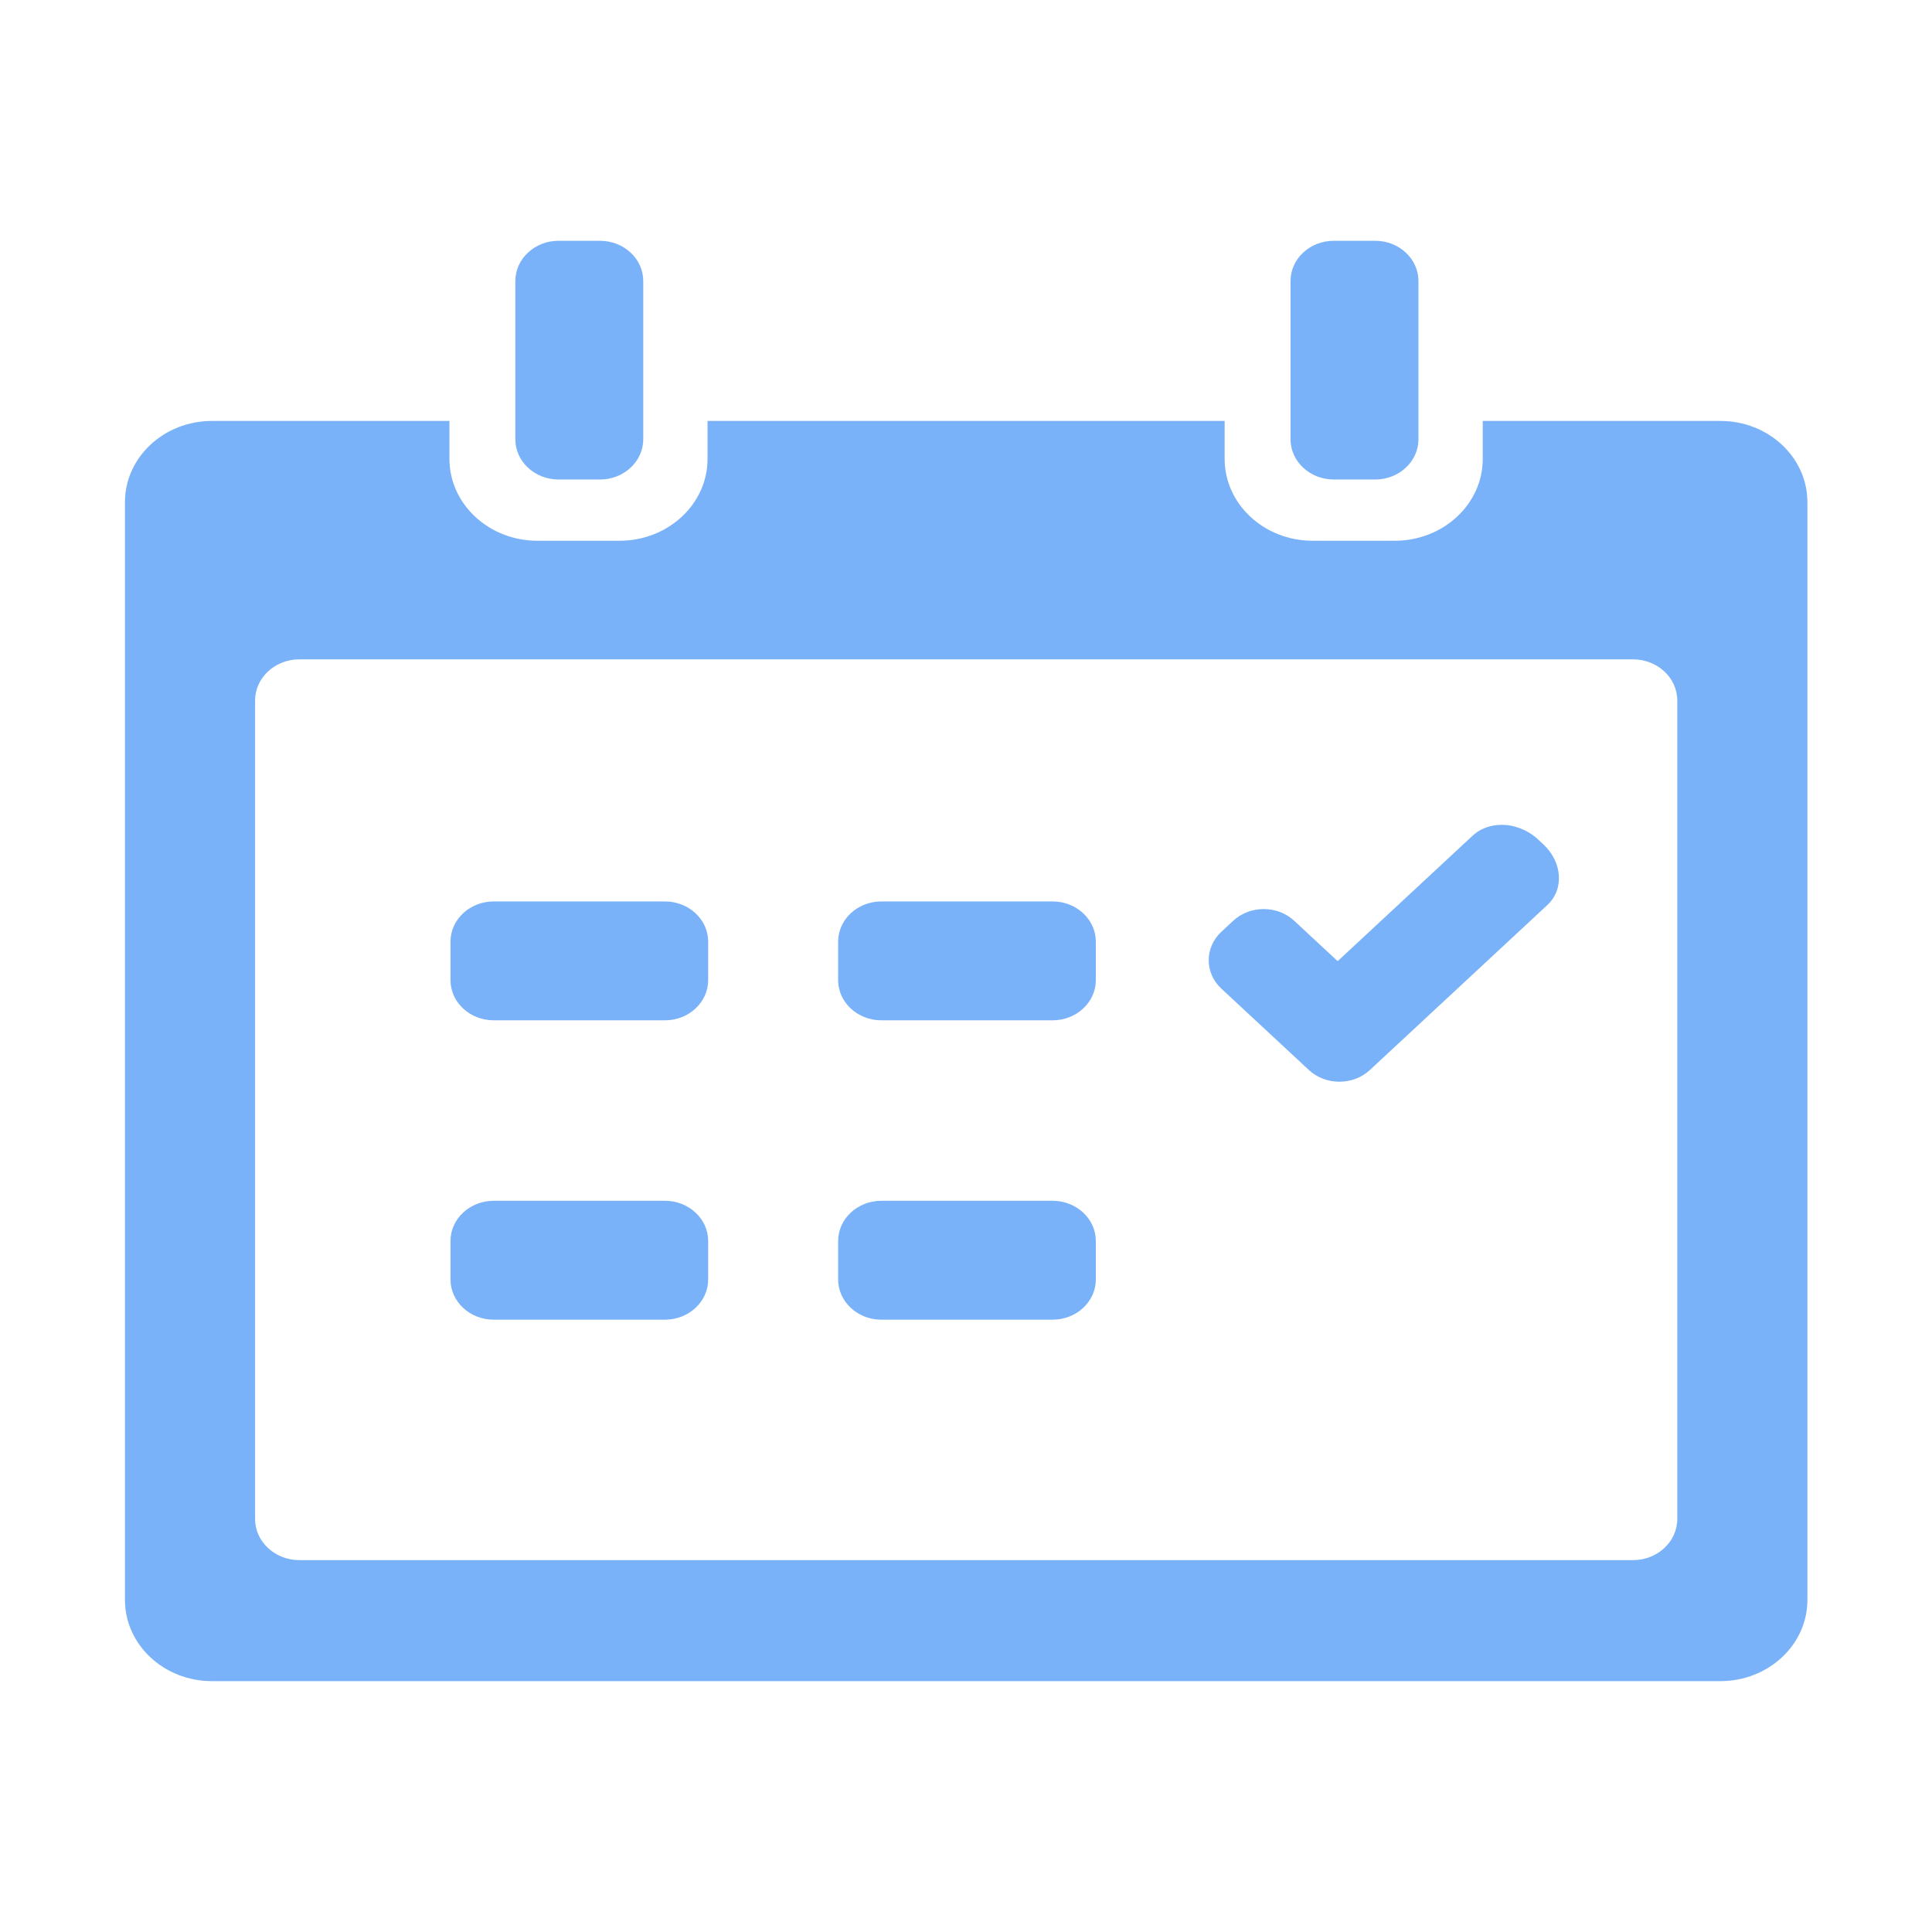 <?xml version="1.0" standalone="no"?><!DOCTYPE svg PUBLIC "-//W3C//DTD SVG 1.1//EN" "http://www.w3.org/Graphics/SVG/1.1/DTD/svg11.dtd"><svg t="1558572223743" class="icon" style="" viewBox="0 0 1024 1024" version="1.1" xmlns="http://www.w3.org/2000/svg" p-id="9021" xmlns:xlink="http://www.w3.org/1999/xlink" width="200" height="200"><defs><style type="text/css"></style></defs><path d="M957.958 266.097v581.967c0 23.699-20.682 42.972-46.106 42.972h-799.511c-25.423 0-46.106-19.273-46.106-42.972V266.097c0-23.708 20.682-42.991 46.106-42.991h125.876v20.178c0 23.889 20.908 43.324 46.617 43.324h43.556c25.71 0 46.617-19.434 46.617-43.324v-20.178h274.084v20.178c0 23.889 20.908 43.324 46.608 43.324h43.577c25.701 0 46.608-19.434 46.608-43.324v-20.178h125.968c25.422 0 46.105 19.283 46.105 42.991z m-68.97 539.014V371.258c0-12.011-10.515-21.785-23.437-21.785h-706.911c-12.921 0-23.437 9.774-23.437 21.785v433.853c0 12.011 10.515 21.785 23.437 21.785h706.911c12.922 0.001 23.437-9.773 23.437-21.785z" fill="#79B2F9" p-id="9022"></path><path d="M826.225 463.998c0.42 6.082-1.729 11.641-6.061 15.657l-94.054 87.43c-4.33 4.027-10.085 6.244-16.207 6.244-6.123 0-11.887-2.217-16.208-6.244l-46.352-43.086c-8.937-8.309-8.937-21.824 0-30.133l6.247-5.805c4.33-4.026 10.085-6.244 16.197-6.244 6.123 0 11.878 2.218 16.208 6.244l22.803 21.196c0.102 0.085 0.266 0.085 0.368 0l71.427-66.396c3.932-3.664 9.358-5.682 15.265-5.682 7.015 0 14.078 2.827 19.372 7.766l2.694 2.503c4.934 4.576 7.883 10.457 8.303 16.549zM751.809 148.934v83.898c0 11.754-10.28 21.319-22.915 21.319h-21.962c-12.645 0-22.925-9.565-22.925-21.319v-83.898c0-11.754 10.28-21.31 22.925-21.31h21.962c12.635 0 22.915 9.556 22.915 21.31zM580.81 657.75v20.396c0 11.754-10.28 21.319-22.915 21.319h-90.738c-12.645 0-22.925-9.565-22.925-21.319v-20.396c0-11.754 10.28-21.31 22.925-21.31h90.738c12.635-0.001 22.915 9.555 22.915 21.31zM580.81 499.08v20.415c0 11.745-10.28 21.3-22.915 21.3h-90.738c-12.645 0-22.925-9.555-22.925-21.3v-20.415c0-11.745 10.28-21.3 22.925-21.3h90.738c12.635 0 22.915 9.556 22.915 21.3zM375.347 657.75v20.396c0 11.754-10.28 21.319-22.925 21.319h-90.726c-12.645 0-22.925-9.565-22.925-21.319v-20.396c0-11.754 10.28-21.31 22.925-21.31h90.726c12.645-0.001 22.925 9.555 22.925 21.31zM375.347 499.08v20.415c0 11.745-10.28 21.3-22.925 21.3h-90.726c-12.645 0-22.925-9.555-22.925-21.3v-20.415c0-11.745 10.28-21.3 22.925-21.3h90.726c12.645 0 22.925 9.556 22.925 21.3zM340.934 148.934v83.898c0 11.754-10.28 21.319-22.925 21.319h-21.952c-12.635 0-22.915-9.565-22.915-21.319v-83.898c0-11.754 10.28-21.31 22.915-21.31h21.952c12.645 0 22.925 9.556 22.925 21.31z" fill="#79B2F9" p-id="9023"></path></svg>